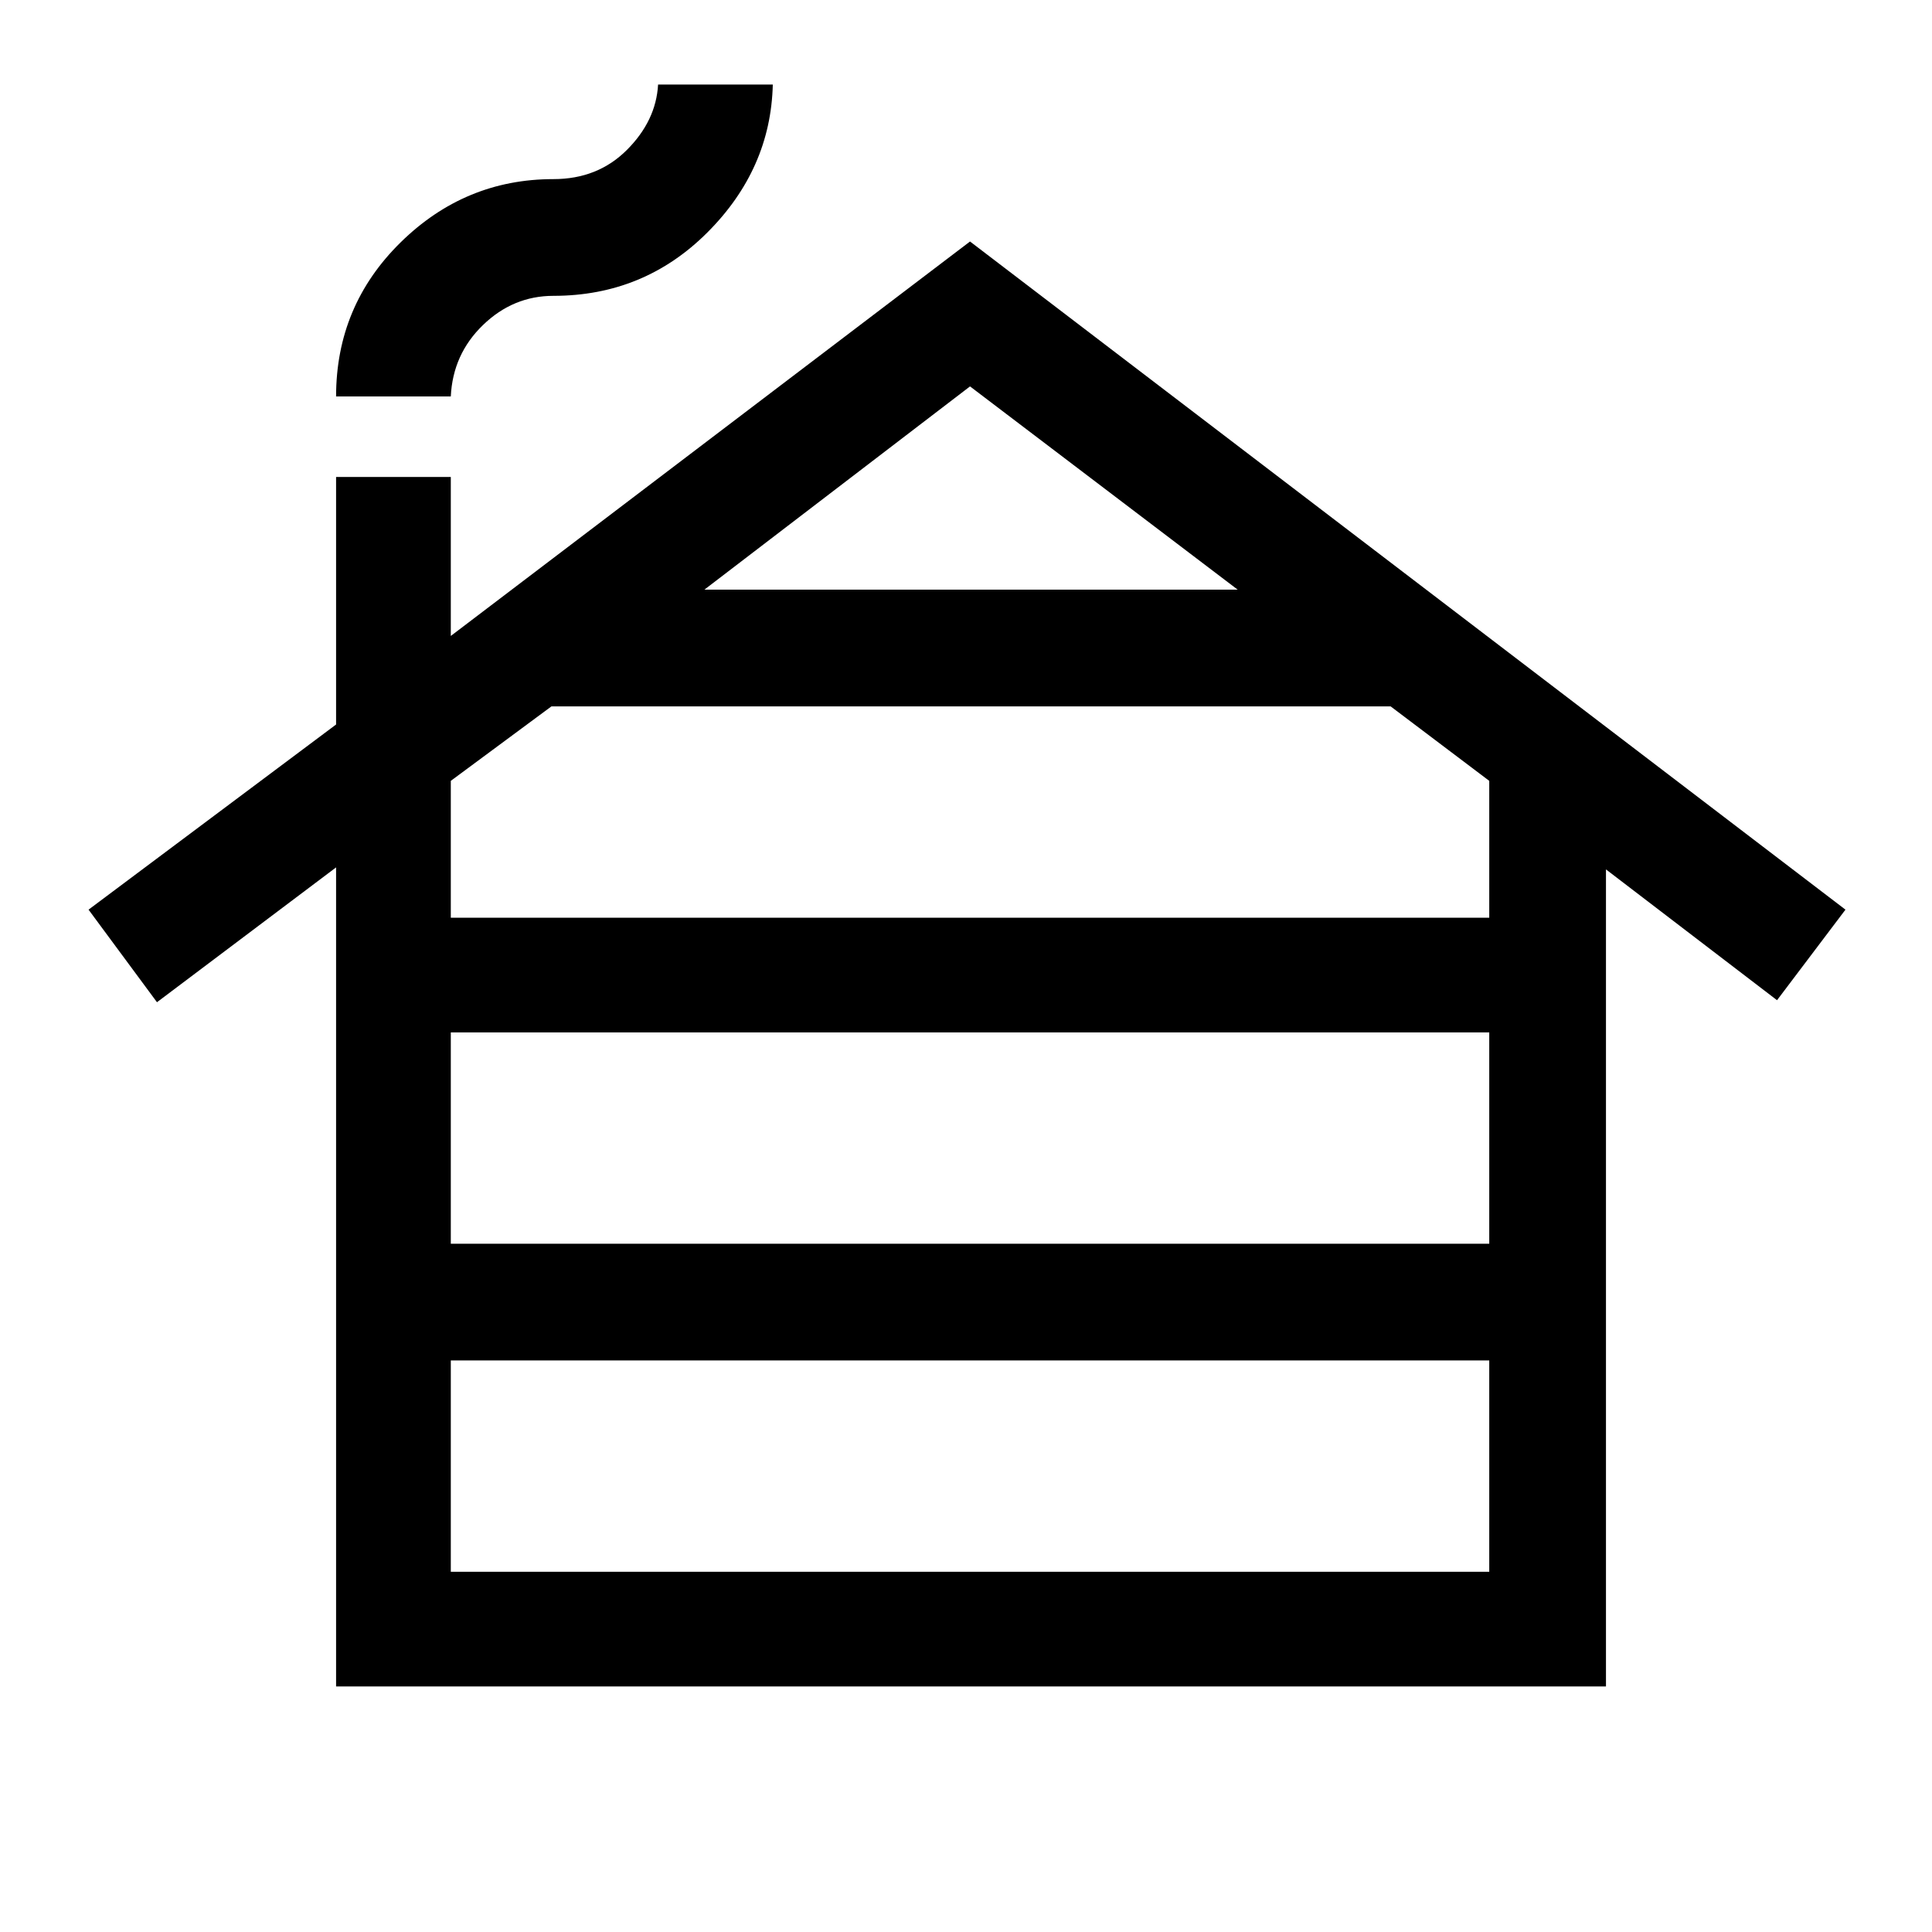<svg xmlns="http://www.w3.org/2000/svg" height="48" width="48"><path d="M11.2 39.05H37V33.8H11.2Zm0-8.15H37v-5.25H11.2Zm0-8.1H37v-3.4l-2.45-1.85H13.7l-2.5 1.85Zm6.3-8.15h13.25L24.1 9.6ZM8.35 41.9V21.55L3.9 24.9l-1.7-2.3L8.35 18v-6.15h2.85v3.95L24.1 6l21.75 16.6-1.7 2.25-4.25-3.25v20.3Zm0-32.05q0-2.25 1.6-3.825 1.6-1.575 3.8-1.575 1.1 0 1.825-.725Q16.3 3 16.35 2.1h2.85q-.05 2.1-1.625 3.675Q16 7.35 13.75 7.35q-1 0-1.75.725t-.8 1.775Z"/></svg>